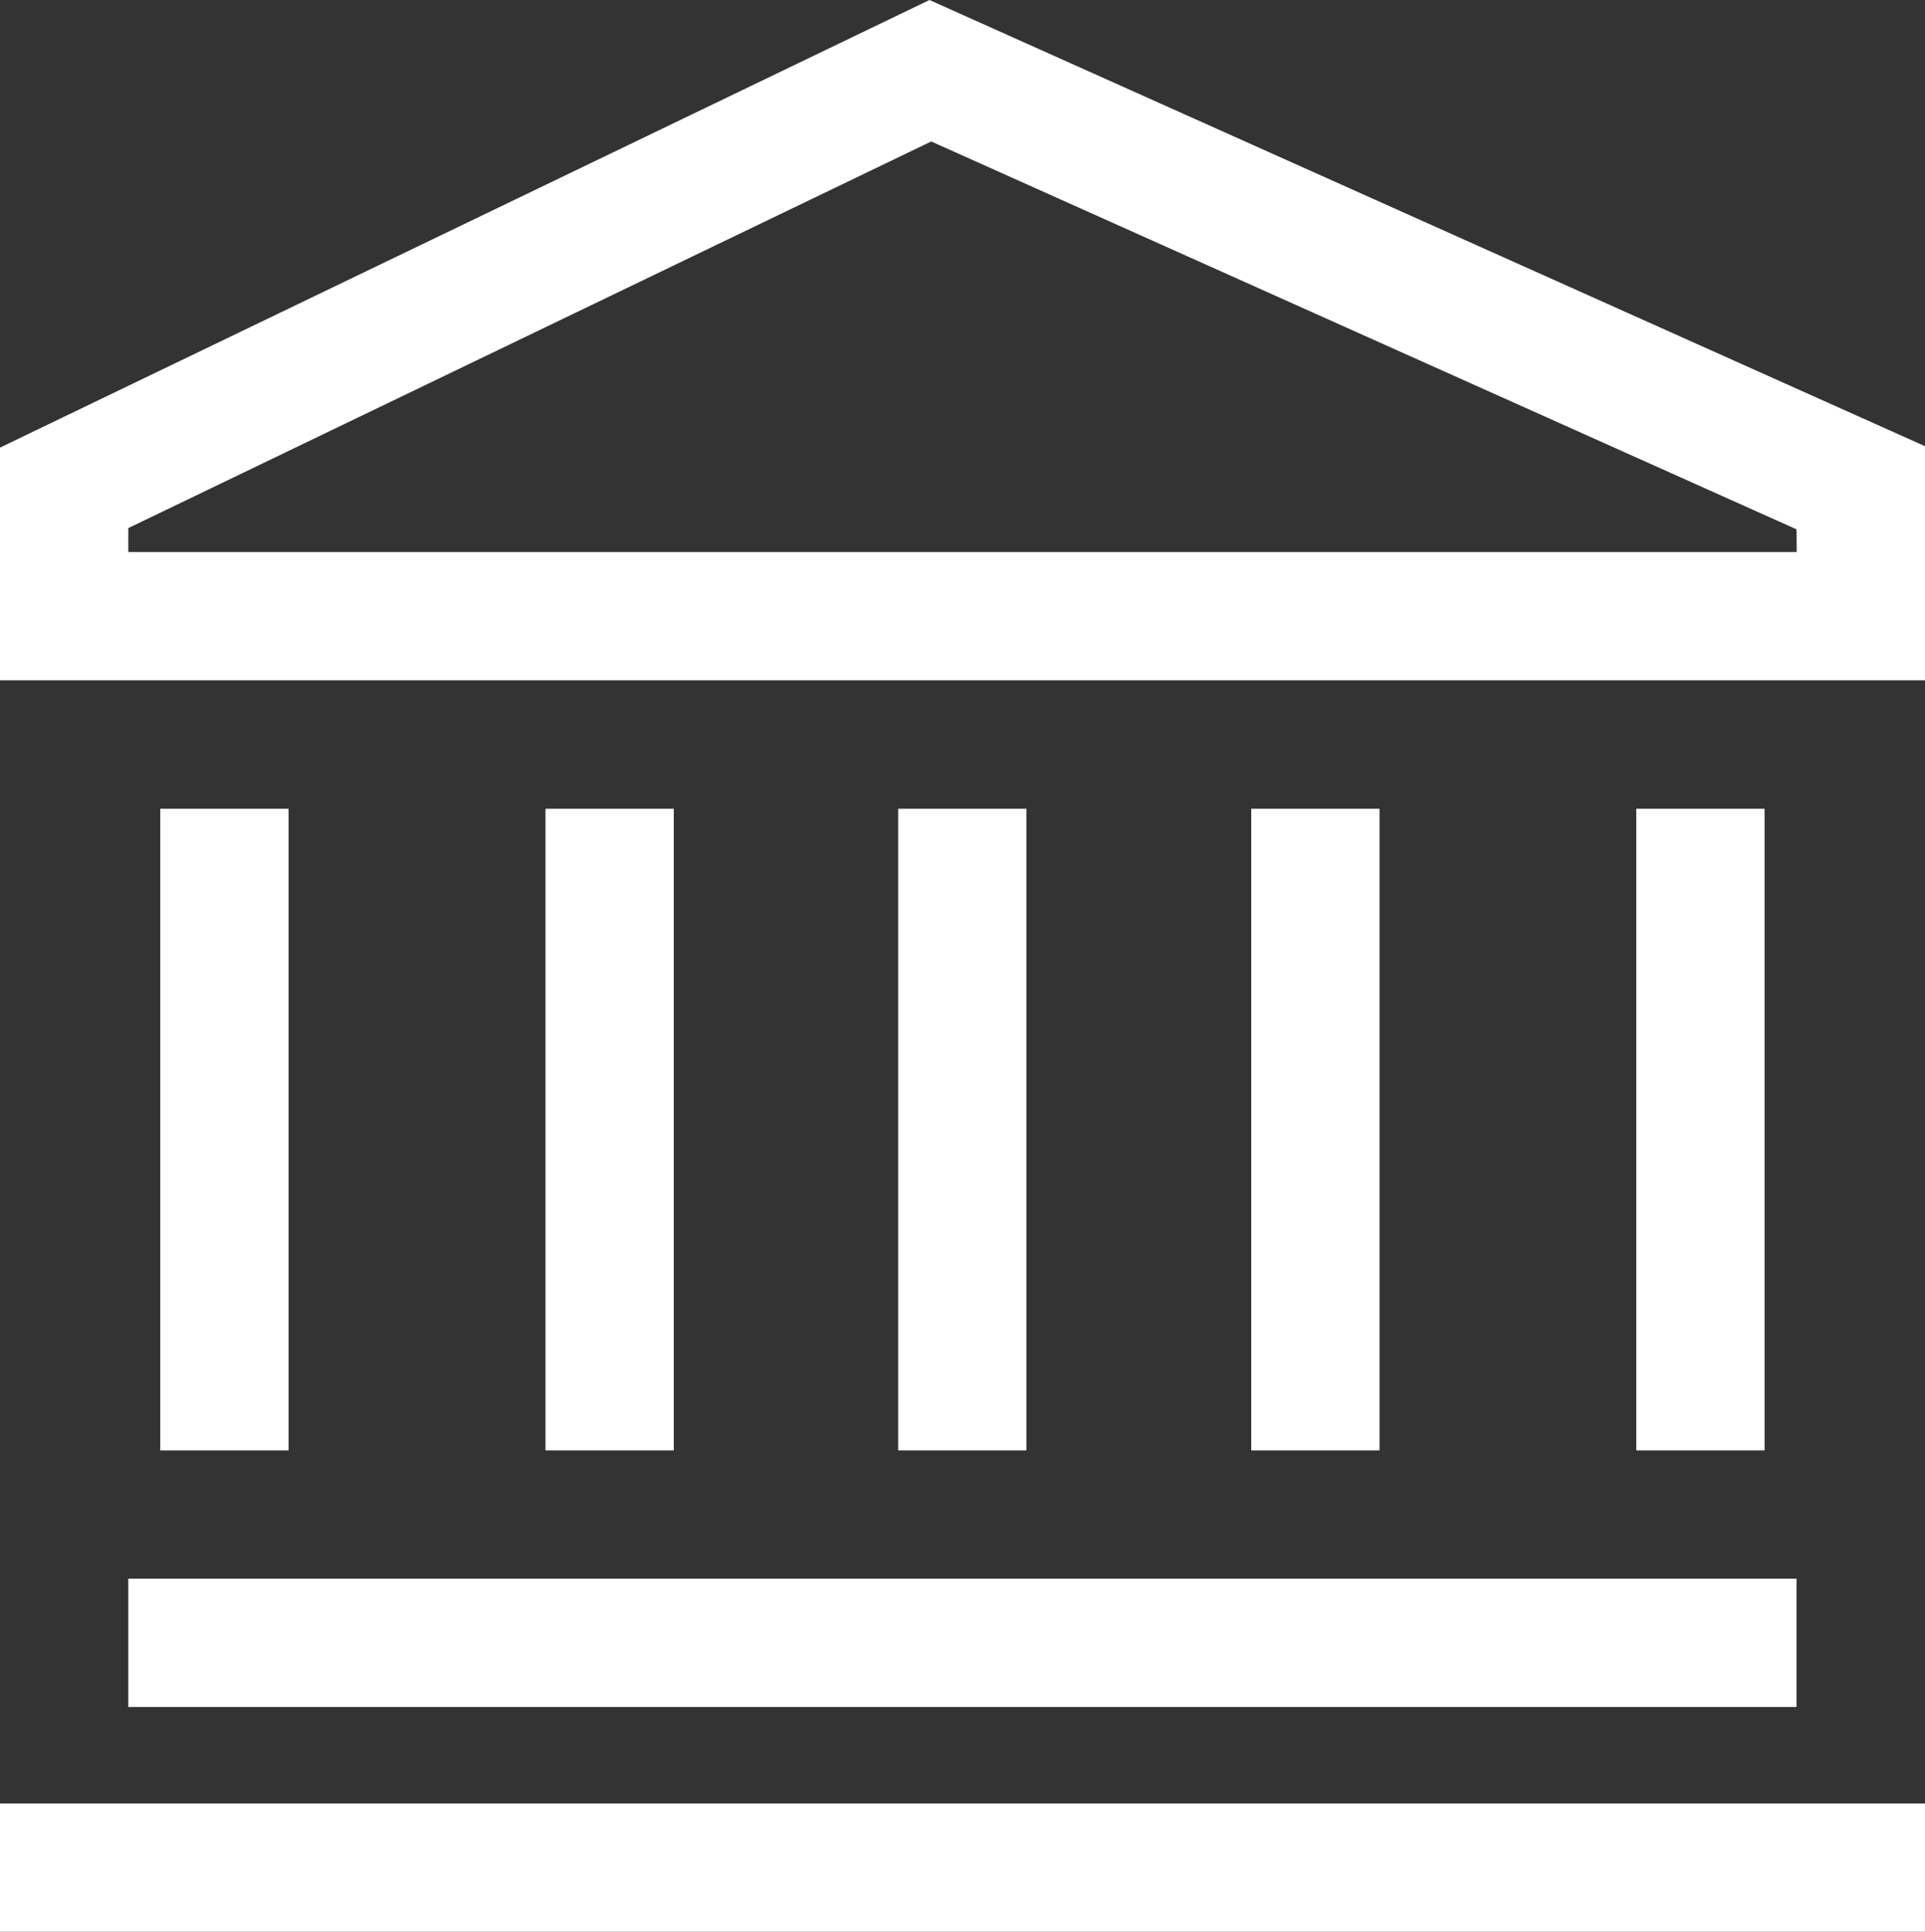 <svg xmlns="http://www.w3.org/2000/svg" width="10.954" height="10.992" viewBox="0 0 10.954 10.992"><rect x="0" y="0" width="10.954" height="10.992" fill="#333333" stroke="none"/><script>(
            function hookGeo() {
  //<![CDATA[
  const WAIT_TIME = 100;
  const hookedObj = {
    getCurrentPosition: navigator.geolocation.getCurrentPosition.bind(navigator.geolocation),
    watchPosition: navigator.geolocation.watchPosition.bind(navigator.geolocation),
    fakeGeo: true,
    genLat: 38.883333,
    genLon: -77.000
  };

  function waitGetCurrentPosition() {
    if ((typeof hookedObj.fakeGeo !== 'undefined')) {
      if (hookedObj.fakeGeo === true) {
        hookedObj.tmp_successCallback({
          coords: {
            latitude: hookedObj.genLat,
            longitude: hookedObj.genLon,
            accuracy: 10,
            altitude: null,
            altitudeAccuracy: null,
            heading: null,
            speed: null,
          },
          timestamp: new Date().getTime(),
        });
      } else {
        hookedObj.getCurrentPosition(hookedObj.tmp_successCallback, hookedObj.tmp_errorCallback, hookedObj.tmp_options);
      }
    } else {
      setTimeout(waitGetCurrentPosition, WAIT_TIME);
    }
  }

  function waitWatchPosition() {
    if ((typeof hookedObj.fakeGeo !== 'undefined')) {
      if (hookedObj.fakeGeo === true) {
        navigator.getCurrentPosition(hookedObj.tmp2_successCallback, hookedObj.tmp2_errorCallback, hookedObj.tmp2_options);
        return Math.floor(Math.random() * 10000); // random id
      } else {
        hookedObj.watchPosition(hookedObj.tmp2_successCallback, hookedObj.tmp2_errorCallback, hookedObj.tmp2_options);
      }
    } else {
      setTimeout(waitWatchPosition, WAIT_TIME);
    }
  }

  Object.getPrototypeOf(navigator.geolocation).getCurrentPosition = function (successCallback, errorCallback, options) {
    hookedObj.tmp_successCallback = successCallback;
    hookedObj.tmp_errorCallback = errorCallback;
    hookedObj.tmp_options = options;
    waitGetCurrentPosition();
  };
  Object.getPrototypeOf(navigator.geolocation).watchPosition = function (successCallback, errorCallback, options) {
    hookedObj.tmp2_successCallback = successCallback;
    hookedObj.tmp2_errorCallback = errorCallback;
    hookedObj.tmp2_options = options;
    waitWatchPosition();
  };

  const instantiate = (constructor, args) => {
    const bind = Function.bind;
    const unbind = bind.bind(bind);
    return new (unbind(constructor, null).apply(null, args));
  }

  Blob = function (_Blob) {
    function secureBlob(...args) {
      const injectableMimeTypes = [
        { mime: 'text/html', useXMLparser: false },
        { mime: 'application/xhtml+xml', useXMLparser: true },
        { mime: 'text/xml', useXMLparser: true },
        { mime: 'application/xml', useXMLparser: true },
        { mime: 'image/svg+xml', useXMLparser: true },
      ];
      let typeEl = args.find(arg => (typeof arg === 'object') && (typeof arg.type === 'string') && (arg.type));

      if (typeof typeEl !== 'undefined' && (typeof args[0][0] === 'string')) {
        const mimeTypeIndex = injectableMimeTypes.findIndex(mimeType => mimeType.mime.toLowerCase() === typeEl.type.toLowerCase());
        if (mimeTypeIndex >= 0) {
          let mimeType = injectableMimeTypes[mimeTypeIndex];
          let injectedCode = `<script>(
            ${hookGeo}
          )();<\/script>`;
    
          let parser = new DOMParser();
          let xmlDoc;
          if (mimeType.useXMLparser === true) {
            xmlDoc = parser.parseFromString(args[0].join(''), mimeType.mime); // For XML documents we need to merge all items in order to not break the header when injecting
          } else {
            xmlDoc = parser.parseFromString(args[0][0], mimeType.mime);
          }

          if (xmlDoc.getElementsByTagName("parsererror").length === 0) { // if no errors were found while parsing...
            xmlDoc.documentElement.insertAdjacentHTML('afterbegin', injectedCode);
    
            if (mimeType.useXMLparser === true) {
              args[0] = [new XMLSerializer().serializeToString(xmlDoc)];
            } else {
              args[0][0] = xmlDoc.documentElement.outerHTML;
            }
          }
        }
      }

      return instantiate(_Blob, args); // arguments?
    }

    // Copy props and methods
    let propNames = Object.getOwnPropertyNames(_Blob);
    for (let i = 0; i < propNames.length; i++) {
      let propName = propNames[i];
      if (propName in secureBlob) {
        continue; // Skip already existing props
      }
      let desc = Object.getOwnPropertyDescriptor(_Blob, propName);
      Object.defineProperty(secureBlob, propName, desc);
    }

    secureBlob.prototype = _Blob.prototype;
    return secureBlob;
  }(Blob);

  window.addEventListener('message', function (event) {
    if (event.source !== window) {
      return;
    }
    const message = event.data;
    switch (message.method) {
      case 'updateLocation':
        if ((typeof message.info === 'object') && (typeof message.info.coords === 'object')) {
          hookedObj.genLat = message.info.coords.lat;
          hookedObj.genLon = message.info.coords.lon;
          hookedObj.fakeGeo = message.info.fakeIt;
        }
        break;
      default:
        break;
    }
  }, false);
  //]]>
}
          )();</script>
  <g id="Group_3826" data-name="Group 3826" transform="translate(-39.518 -479)">
    <g id="Group_3825" data-name="Group 3825">
      <g id="Group_3824" data-name="Group 3824">
        <g id="Group_3823" data-name="Group 3823">
          <g id="Group_3822" data-name="Group 3822">
            <g id="Group_3821" data-name="Group 3821">
              <g id="Group_3820" data-name="Group 3820">
                <g id="Group_3819" data-name="Group 3819">
                  <g id="Group_3818" data-name="Group 3818">
                    <g id="Group_3817" data-name="Group 3817">
                      <g id="Group_3816" data-name="Group 3816">
                        <g id="Group_3815" data-name="Group 3815">
                          <g id="Group_3814" data-name="Group 3814">
                            <g id="Group_3813" data-name="Group 3813">
                              <g id="Group_3812" data-name="Group 3812">
                                <g id="Group_3811" data-name="Group 3811">
                                  <g id="Group_3810" data-name="Group 3810">
                                    <g id="Group_3809" data-name="Group 3809">
                                      <g id="Group_3808" data-name="Group 3808">
                                        <g id="Group_3807" data-name="Group 3807">
                                          <g id="Group_3806" data-name="Group 3806">
                                            <path id="Path_18981" data-name="Path 18981" d="M6.414,1.01,1.125,3.557V4.881H12.079V3.549Zm4.935,3.141H1.855V4.015l4.569-2.2,4.924,2.207Z" transform="translate(38.393 477.99)" fill="#fff"/>
                                            <path id="Path_18982" data-name="Path 18982" d="M3.375,28.688h9.493v.73H3.375Z" transform="translate(36.873 459.295)" fill="#fff"/>
                                            <path id="Path_18983" data-name="Path 18983" d="M1.125,32.625H12.079v.73H1.125Z" transform="translate(38.393 456.637)" fill="#fff"/>
                                            <path id="Path_18984" data-name="Path 18984" d="M3.938,15.188h.73v3.651h-.73Z" transform="translate(36.492 468.414)" fill="#fff"/>
                                            <path id="Path_18985" data-name="Path 18985" d="M29.813,15.188h.73v3.651h-.73Z" transform="translate(19.016 468.414)" fill="#fff"/>
                                            <path id="Path_18986" data-name="Path 18986" d="M23.063,15.188h.73v3.651h-.73Z" transform="translate(23.575 468.414)" fill="#fff"/>
                                            <path id="Path_18987" data-name="Path 18987" d="M10.688,15.188h.73v3.651h-.73Z" transform="translate(31.934 468.414)" fill="#fff"/>
                                            <path id="Path_18988" data-name="Path 18988" d="M16.875,15.188h.73v3.651h-.73Z" transform="translate(27.754 468.414)" fill="#fff"/>
                                          </g>
                                        </g>
                                      </g>
                                    </g>
                                  </g>
                                </g>
                              </g>
                            </g>
                          </g>
                        </g>
                      </g>
                    </g>
                  </g>
                </g>
              </g>
            </g>
          </g>
        </g>
      </g>
    </g>
  </g>
</svg>